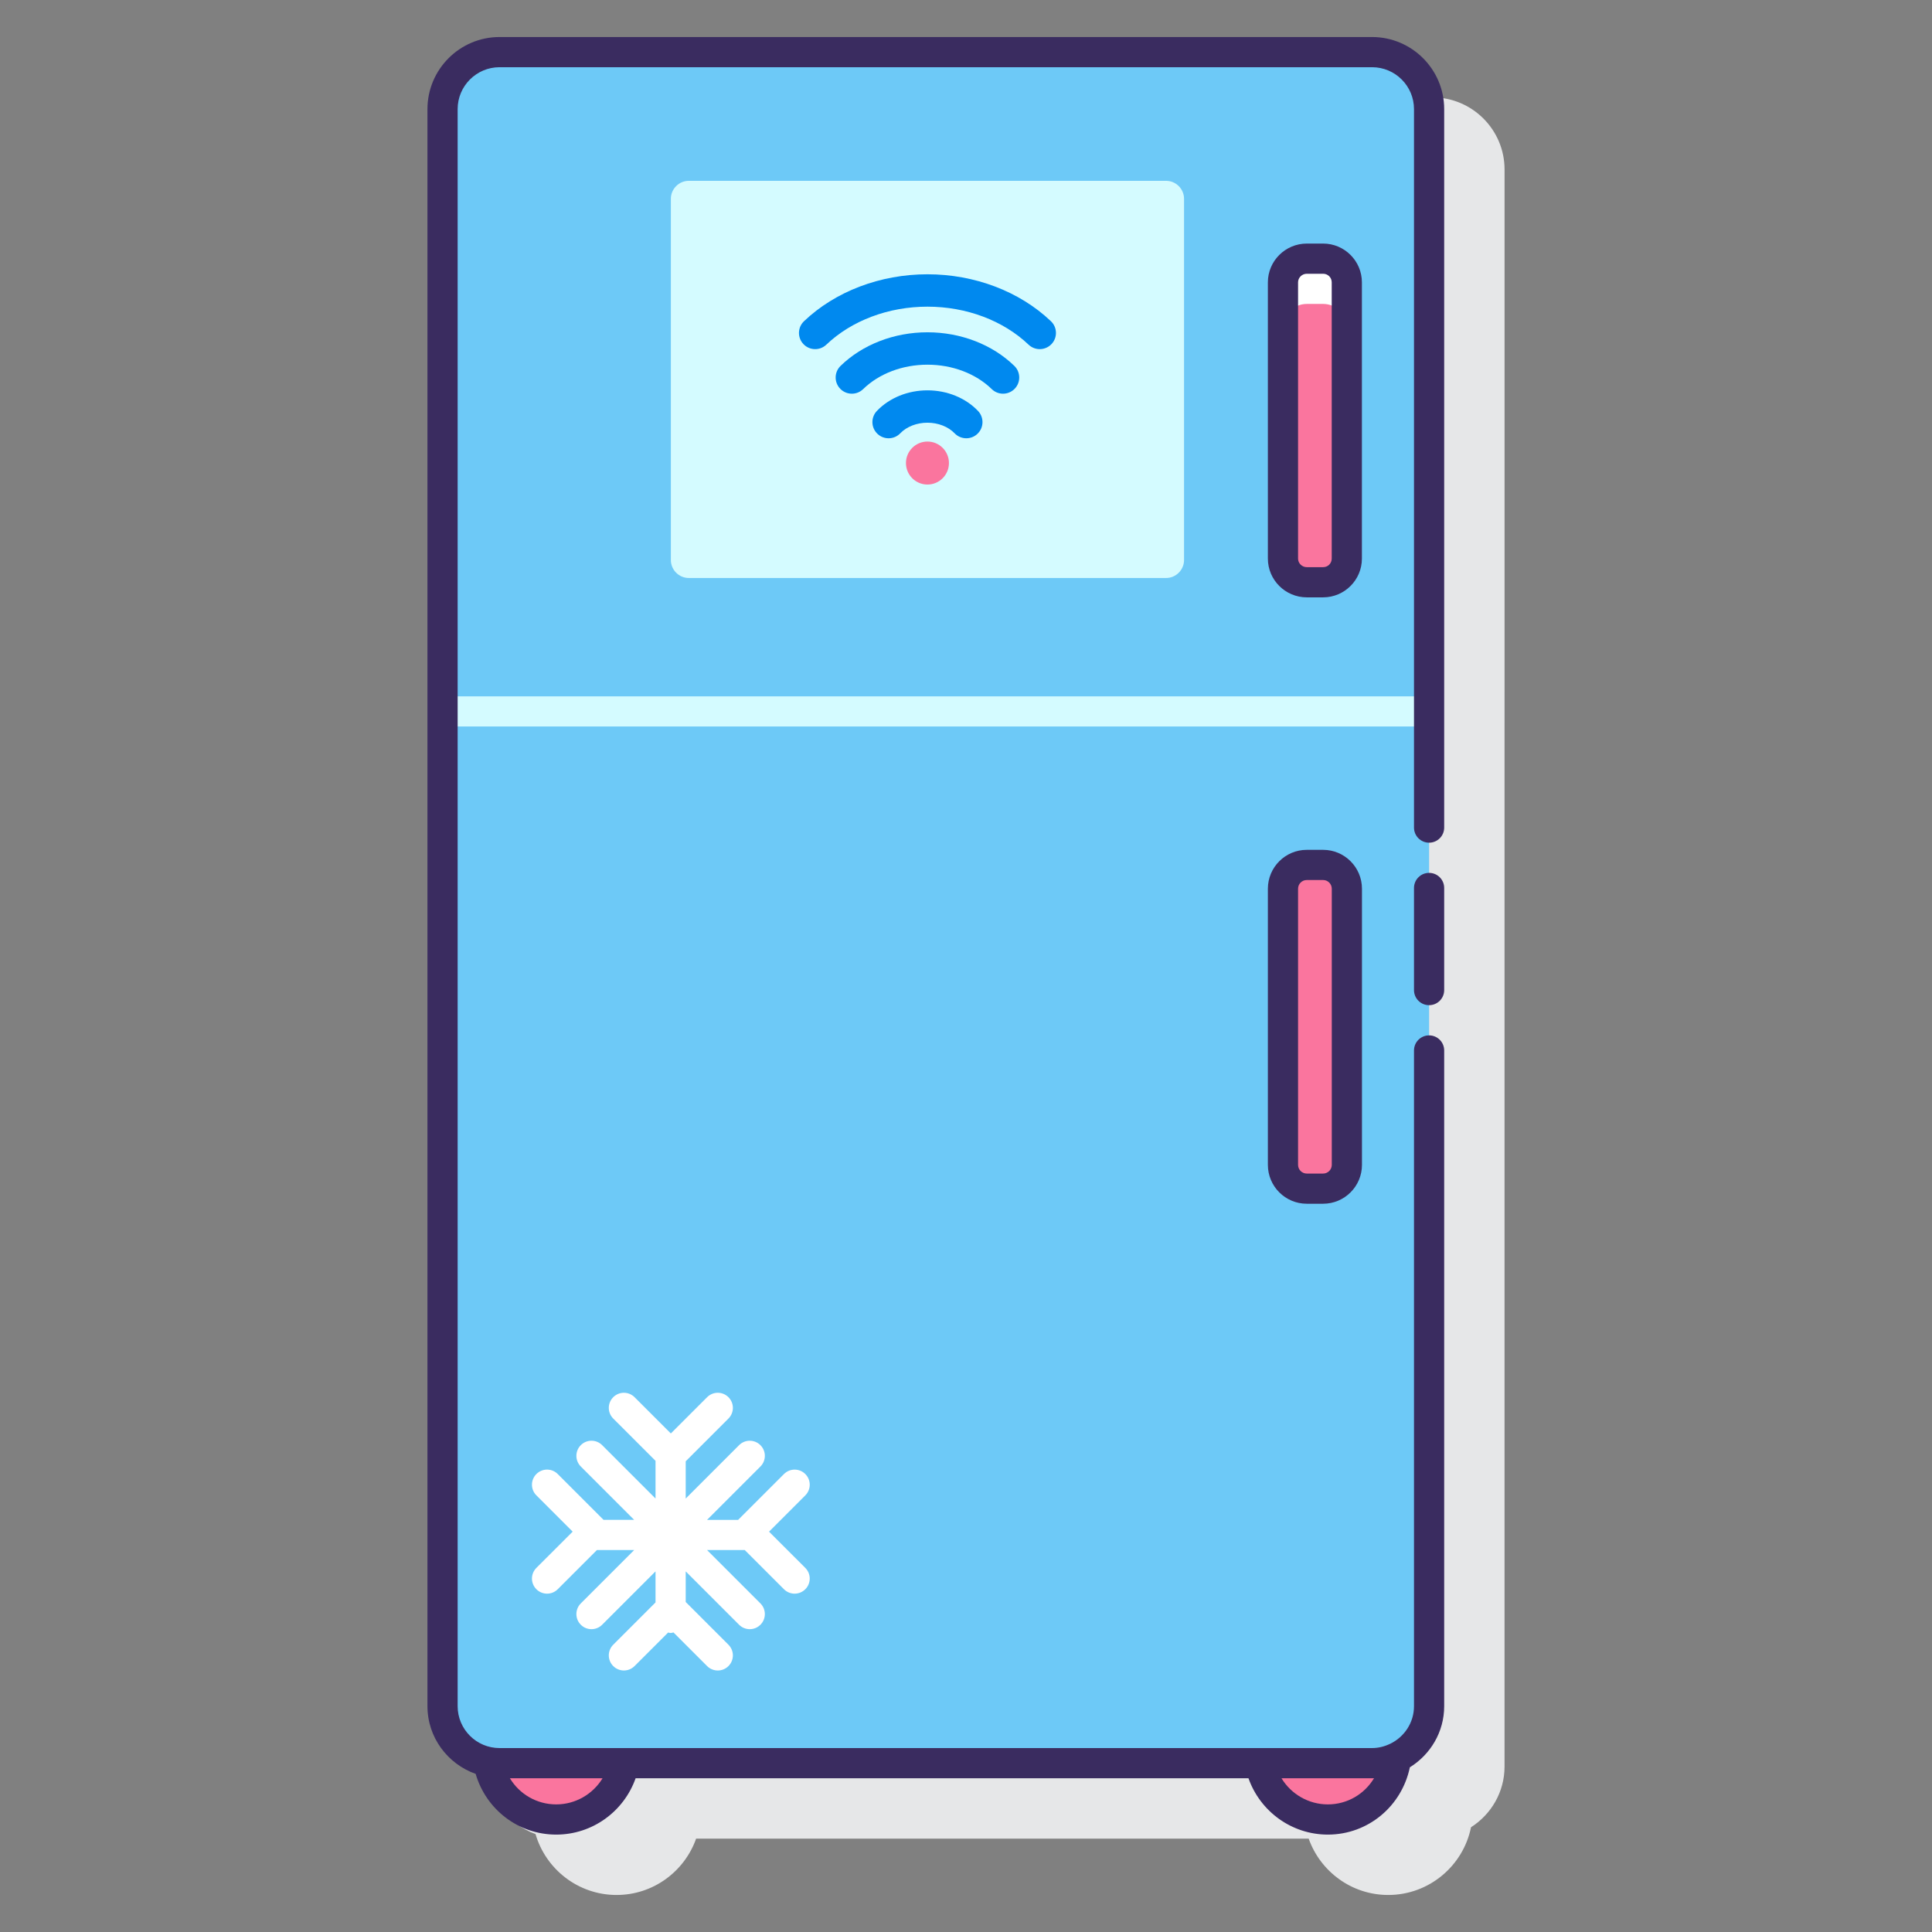 <?xml version="1.0" encoding="utf-8"?>
<!-- Generator: Adobe Illustrator 22.0.1, SVG Export Plug-In . SVG Version: 6.00 Build 0)  -->
<svg version="1.1" id="Layer_1" xmlns="http://www.w3.org/2000/svg" xmlns:xlink="http://www.w3.org/1999/xlink" x="0px" y="0px"
	 viewBox="0 0 128 128" style="enable-background:new 0 0 128 128;" xml:space="preserve">
<rect x="0" y="0" width="128" height="128" fill="#808080" stroke="none"/>
<style type="text/css">
	.st0{fill:#263238;}
	.st1{fill:#E6E7E8;}
	.st2{fill:#FFD7E5;}
	.st3{fill:#0089EF;}
	.st4{fill:#6DC9F7;}
	.st5{fill:#FA759E;}
	.st6{fill:#FFFFFF;}
	.st7{fill:#3A2C60;}
	.st8{fill:#D4FBFF;}
</style>
<g>
	<path class="st1" d="M99.681,43.829v-32.6c0-2.634-2.143-4.777-4.777-4.777H37.096c-2.634,0-4.777,2.144-4.777,4.777v105.809
		c0,2.064,1.324,3.81,3.162,4.476c0.678,2.327,2.827,4.033,5.369,4.033c2.432,0,4.5-1.562,5.27-3.732h40.584
		c0.77,2.171,2.839,3.732,5.27,3.732c2.706,0,4.969-1.931,5.485-4.488c1.331-0.849,2.221-2.329,2.221-4.021V58.596
		c0-0.553,0-4.447,0-5v-4.767C99.681,48.276,99.681,44.382,99.681,43.829z"/>
	<g>
		<g>
			<g>
				<g>
					<path class="st5" d="M33.096,116.814c-0.261,0-0.516-0.027-0.762-0.077c0.375,2.162,2.248,3.809,4.516,3.809
						c2.242,0,4.104-1.608,4.509-3.732H33.096z"/>
					<path class="st5" d="M90.904,116.814h-7.438c0.405,2.125,2.266,3.732,4.509,3.732c2.371,0,4.3-1.803,4.547-4.109
						C92.029,116.672,91.485,116.814,90.904,116.814z"/>
				</g>
				<path class="st4" d="M90.904,3.453H33.096c-2.086,0-3.777,1.691-3.777,3.777v105.808c0,2.086,1.691,3.777,3.777,3.777h57.809
					c2.086,0,3.777-1.691,3.777-3.777V7.229C94.681,5.144,92.99,3.453,90.904,3.453z"/>
				<path class="st8" d="M94.681,48.065v-1.863c-0.107-0.039-0.219-0.069-0.34-0.069h-64c-0.553,0-1,0.448-1,1s0.447,1,1,1h64
					C94.461,48.134,94.574,48.104,94.681,48.065z"/>
				<path class="st6" d="M87.658,17.134h-1.082c-0.87,0-1.576,0.705-1.576,1.575v18.296c0,0.87,0.705,1.576,1.576,1.576h1.082
					c0.87,0,1.576-0.705,1.576-1.576V18.709C89.234,17.839,88.529,17.134,87.658,17.134z"/>
				<path class="st5" d="M89.231,21.706v15.3c0,0.87-0.7,1.57-1.57,1.57h-1.08c-0.87,0-1.58-0.7-1.58-1.57v-15.3
					c0-0.87,0.71-1.57,1.58-1.57h1.08C88.531,20.136,89.231,20.836,89.231,21.706z"/>
				<g>
					<path class="st5" d="M87.658,57.304h-1.082c-0.87,0-1.576,0.705-1.576,1.575v18.296c0,0.87,0.705,1.575,1.576,1.575h1.082
						c0.87,0,1.576-0.705,1.576-1.575V58.879C89.234,58.009,88.529,57.304,87.658,57.304z"/>
					<g>
						<path class="st7" d="M94.681,57.83c-0.552,0-1,0.447-1,1v6.766c0,0.553,0.448,1,1,1s1-0.447,1-1V58.83
							C95.681,58.277,95.233,57.83,94.681,57.83z"/>
						<path class="st7" d="M90.904,2.453H33.096c-2.634,0-4.776,2.143-4.776,4.776v105.809c0,2.076,1.339,3.829,3.193,4.486
							c0.69,2.36,2.831,4.023,5.338,4.023c2.394,0,4.482-1.53,5.26-3.732h40.604c0.778,2.203,2.866,3.732,5.26,3.732
							c2.667,0,4.898-1.887,5.431-4.458c1.36-0.843,2.275-2.336,2.275-4.05V69.596c0-0.553-0.448-1-1-1s-1,0.447-1,1v43.442
							c0,1.1-0.648,2.043-1.577,2.493c-0.004,0.002-0.009,0.002-0.013,0.004c-0.388,0.186-0.787,0.279-1.186,0.279h-7.438H41.359
							h-8.263c-1.531,0-2.776-1.245-2.776-2.776V7.229c0-1.531,1.246-2.776,2.776-2.776h57.809c1.531,0,2.776,1.245,2.776,2.776
							V54.83c0,0.553,0.448,1,1,1s1-0.447,1-1V7.229C95.681,4.596,93.538,2.453,90.904,2.453z M90.904,117.814
							c0.043,0,0.085-0.001,0.128-0.002c-0.628,1.048-1.768,1.734-3.058,1.734c-1.284,0-2.435-0.684-3.071-1.732H90.904z
							 M39.921,117.814c-0.636,1.049-1.788,1.732-3.071,1.732c-1.289,0-2.435-0.682-3.067-1.732H39.921z"/>
						<path class="st7" d="M86.58,39.576h1.08c1.417,0,2.57-1.152,2.57-2.569v-18.3c0-1.417-1.153-2.57-2.57-2.57h-1.08
							c-1.423,0-2.58,1.153-2.58,2.57v18.3C84,38.424,85.158,39.576,86.58,39.576z M86,18.707c0-0.314,0.26-0.57,0.58-0.57h1.08
							c0.319,0,0.57,0.251,0.57,0.57v18.3c0,0.319-0.25,0.569-0.57,0.569h-1.08c-0.32,0-0.58-0.256-0.58-0.569V18.707z"/>
						<path class="st7" d="M84,77.175c0,1.421,1.155,2.576,2.576,2.576h1.083c1.42,0,2.575-1.155,2.575-2.576V58.88
							c0-1.421-1.155-2.576-2.575-2.576h-1.083c-1.42,0-2.576,1.155-2.576,2.576V77.175z M86,58.88c0-0.317,0.258-0.576,0.576-0.576
							h1.083c0.317,0,0.575,0.259,0.575,0.576v18.295c0,0.317-0.258,0.576-0.575,0.576h-1.083c-0.317,0-0.576-0.259-0.576-0.576
							V58.88z"/>
					</g>
				</g>
			</g>
		</g>
		<path class="st8" d="M77.255,11.98H45.637c-0.655,0-1.191,0.536-1.191,1.191v23.932c0,0.655,0.536,1.191,1.191,1.191h31.618
			c0.655,0,1.191-0.536,1.191-1.191V13.171C78.446,12.516,77.91,11.98,77.255,11.98z"/>
		<g>
			<path class="st3" d="M64.02,29.037c-0.282,0-0.564-0.111-0.774-0.33c-0.421-0.439-1.094-0.702-1.8-0.702
				c-0.706,0-1.379,0.262-1.8,0.702c-0.41,0.428-1.089,0.442-1.516,0.032c-0.428-0.41-0.442-1.089-0.032-1.516
				c0.83-0.866,2.05-1.362,3.348-1.362c1.298,0,2.518,0.497,3.348,1.362c0.41,0.428,0.396,1.107-0.032,1.516
				C64.555,28.938,64.287,29.037,64.02,29.037z"/>
			<path class="st3" d="M66.454,26.083c-0.27,0-0.54-0.101-0.748-0.304c-1.055-1.028-2.608-1.618-4.26-1.618s-3.204,0.59-4.26,1.618
				c-0.424,0.413-1.103,0.405-1.517-0.02c-0.413-0.424-0.405-1.103,0.02-1.517c1.452-1.415,3.551-2.227,5.757-2.227
				c2.206,0,4.304,0.812,5.757,2.227c0.424,0.413,0.433,1.092,0.02,1.517C67.012,25.975,66.733,26.083,66.454,26.083z"/>
			<path class="st3" d="M68.886,23.131c-0.266,0-0.532-0.098-0.74-0.296c-1.68-1.6-4.122-2.518-6.7-2.518
				c-2.578,0-5.02,0.918-6.7,2.518c-0.429,0.409-1.108,0.392-1.516-0.037c-0.409-0.429-0.392-1.108,0.037-1.516
				c2.075-1.977,5.056-3.11,8.18-3.11c3.124,0,6.105,1.134,8.18,3.11c0.429,0.409,0.445,1.087,0.037,1.516
				C69.452,23.019,69.169,23.131,68.886,23.131z"/>
			<circle class="st5" cx="61.446" cy="30.678" r="1.424"/>
		</g>
		<path class="st6" d="M50.951,101.476l2.403-2.403c0.391-0.391,0.391-1.023,0-1.414s-1.023-0.391-1.414,0l-3.037,3.037h-2.059
			l3.536-3.536c0.391-0.391,0.391-1.023,0-1.414s-1.023-0.391-1.414,0l-3.536,3.536v-2.468l2.832-2.832
			c0.391-0.391,0.391-1.023,0-1.414s-1.023-0.391-1.414,0l-2.403,2.402l-2.403-2.402c-0.391-0.391-1.023-0.391-1.414,0
			s-0.391,1.023,0,1.414l2.802,2.801v2.498l-3.536-3.536c-0.391-0.391-1.023-0.391-1.414,0s-0.391,1.023,0,1.414l3.536,3.536h-2.028
			l-3.037-3.037c-0.391-0.391-1.023-0.391-1.414,0s-0.391,1.023,0,1.414l2.403,2.403l-2.403,2.402c-0.391,0.391-0.391,1.023,0,1.414
			c0.195,0.195,0.451,0.293,0.707,0.293s0.512-0.098,0.707-0.293l2.597-2.597h2.468l-3.536,3.536c-0.391,0.391-0.391,1.023,0,1.414
			c0.195,0.195,0.451,0.293,0.707,0.293s0.512-0.098,0.707-0.293l3.536-3.536v2.058l-2.802,2.801c-0.391,0.391-0.391,1.023,0,1.414
			s1.023,0.391,1.414,0l2.224-2.223c0.055,0.01,0.106,0.033,0.164,0.033c0.067,0,0.126-0.026,0.189-0.038l2.229,2.229
			c0.195,0.195,0.451,0.293,0.707,0.293s0.512-0.098,0.707-0.293c0.391-0.391,0.391-1.023,0-1.414l-2.832-2.832v-2.028l3.536,3.536
			c0.195,0.195,0.451,0.293,0.707,0.293s0.512-0.098,0.707-0.293c0.391-0.391,0.391-1.023,0-1.414l-3.536-3.536h2.498l2.597,2.597
			c0.195,0.195,0.451,0.293,0.707,0.293s0.512-0.098,0.707-0.293c0.391-0.391,0.391-1.023,0-1.414L50.951,101.476z"/>
	</g>
</g>
</svg>
